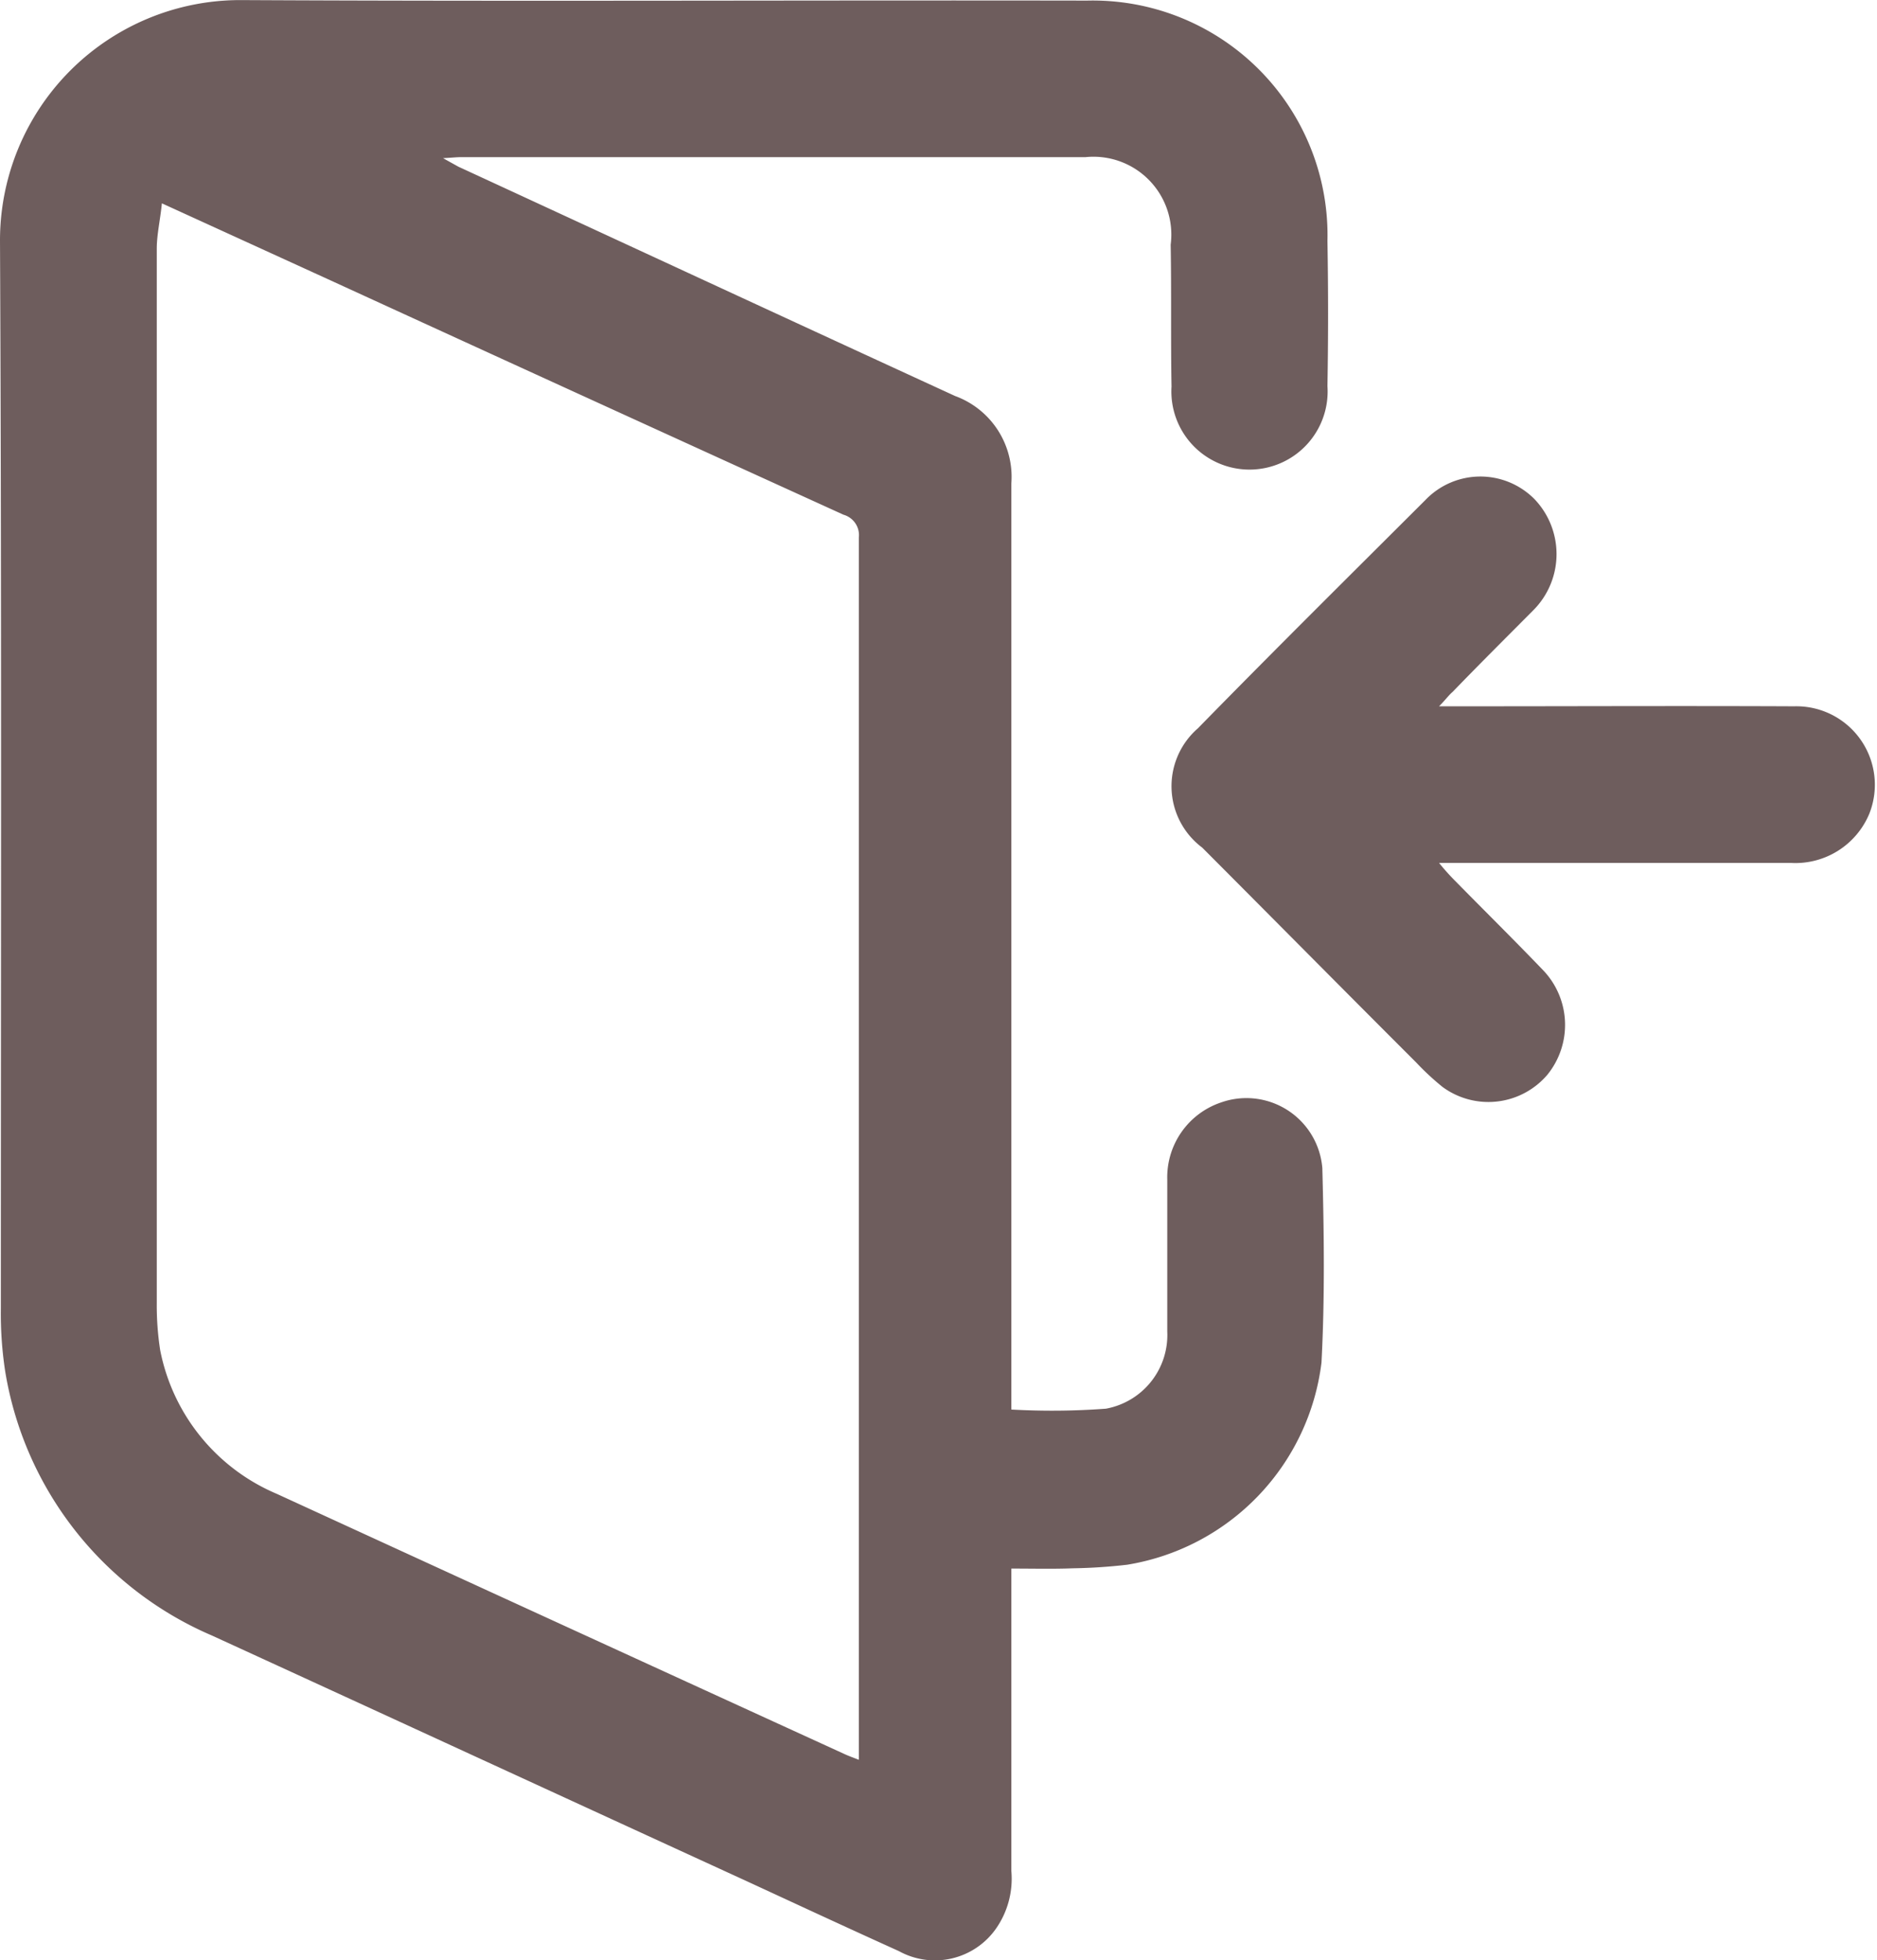 <svg xmlns="http://www.w3.org/2000/svg" width="32.001" height="33.41" viewBox="0 0 22.03 23">
  <defs>
    <style>
      .cls-1 {
        fill: #6e5d5d;
        fill-rule: evenodd;
      }
    </style>
  </defs>
  <path id="形狀_61" data-name="形狀 61" class="cls-1" d="M1255.87,622.406v3.548a1.023,1.023,0,0,1-.18.677,0.876,0.876,0,0,1-1.14.264c-0.6-.271-1.2-0.55-1.8-0.827-2.09-.958-4.17-1.917-6.26-2.875a4.091,4.091,0,0,1-2.43-3.107,4.474,4.474,0,0,1-.05-0.732c0-4.176.01-8.351-.01-12.527a2.82,2.82,0,0,1,2.83-2.826c3.31,0.017,6.62,0,9.93.006a2.755,2.755,0,0,1,2.82,2.823q0.015,0.852,0,1.7a0.917,0.917,0,1,1-1.83.006c-0.01-.555,0-1.11-0.01-1.665a0.914,0.914,0,0,0-1-1.027q-3.675,0-7.33,0c-0.05,0-.1.006-0.21,0.012l0.18,0.1c1.95,0.9,3.89,1.8,5.83,2.691a1.01,1.01,0,0,1,.66,1.026v10.867a8.515,8.515,0,0,0,1.11-.01,0.879,0.879,0,0,0,.72-0.905v-1.781a0.927,0.927,0,0,1,.63-0.907,0.894,0.894,0,0,1,1.19.77c0.02,0.761.03,1.525-.01,2.283a2.742,2.742,0,0,1-2.28,2.371,6.349,6.349,0,0,1-.64.042C1256.36,622.412,1256.13,622.406,1255.87,622.406Zm-9.97-16.02c-0.02.2-.06,0.368-0.06,0.532v12.368a3.438,3.438,0,0,0,.04.557,2.312,2.312,0,0,0,1.37,1.687q3.33,1.529,6.66,3.052c0.05,0.023.1,0.041,0.17,0.068V610.308a0.249,0.249,0,0,0-.18-0.268q-3.03-1.379-6.06-2.768Zm14.99,7.74h0.24c1.3,0,2.59,0,3.89,0a0.94,0.94,0,0,0,.92-0.578,0.921,0.921,0,0,0-.88-1.26c-1.31-.006-2.62,0-3.93,0h-0.24c0.08-.081.11-0.127,0.16-0.17,0.31-.321.63-0.639,0.95-0.961a0.933,0.933,0,0,0,.01-1.3,0.893,0.893,0,0,0-1.28.01c-0.89.888-1.79,1.779-2.67,2.679a0.9,0.9,0,0,0,.05,1.4c0.84,0.842,1.67,1.681,2.51,2.52a3.1,3.1,0,0,0,.31.288,0.909,0.909,0,0,0,1.23-.141,0.928,0.928,0,0,0-.04-1.219c-0.34-.355-0.69-0.7-1.03-1.046A2.751,2.751,0,0,1,1260.89,614.126Z" transform="translate(-1244 -604)"/>
</svg>
